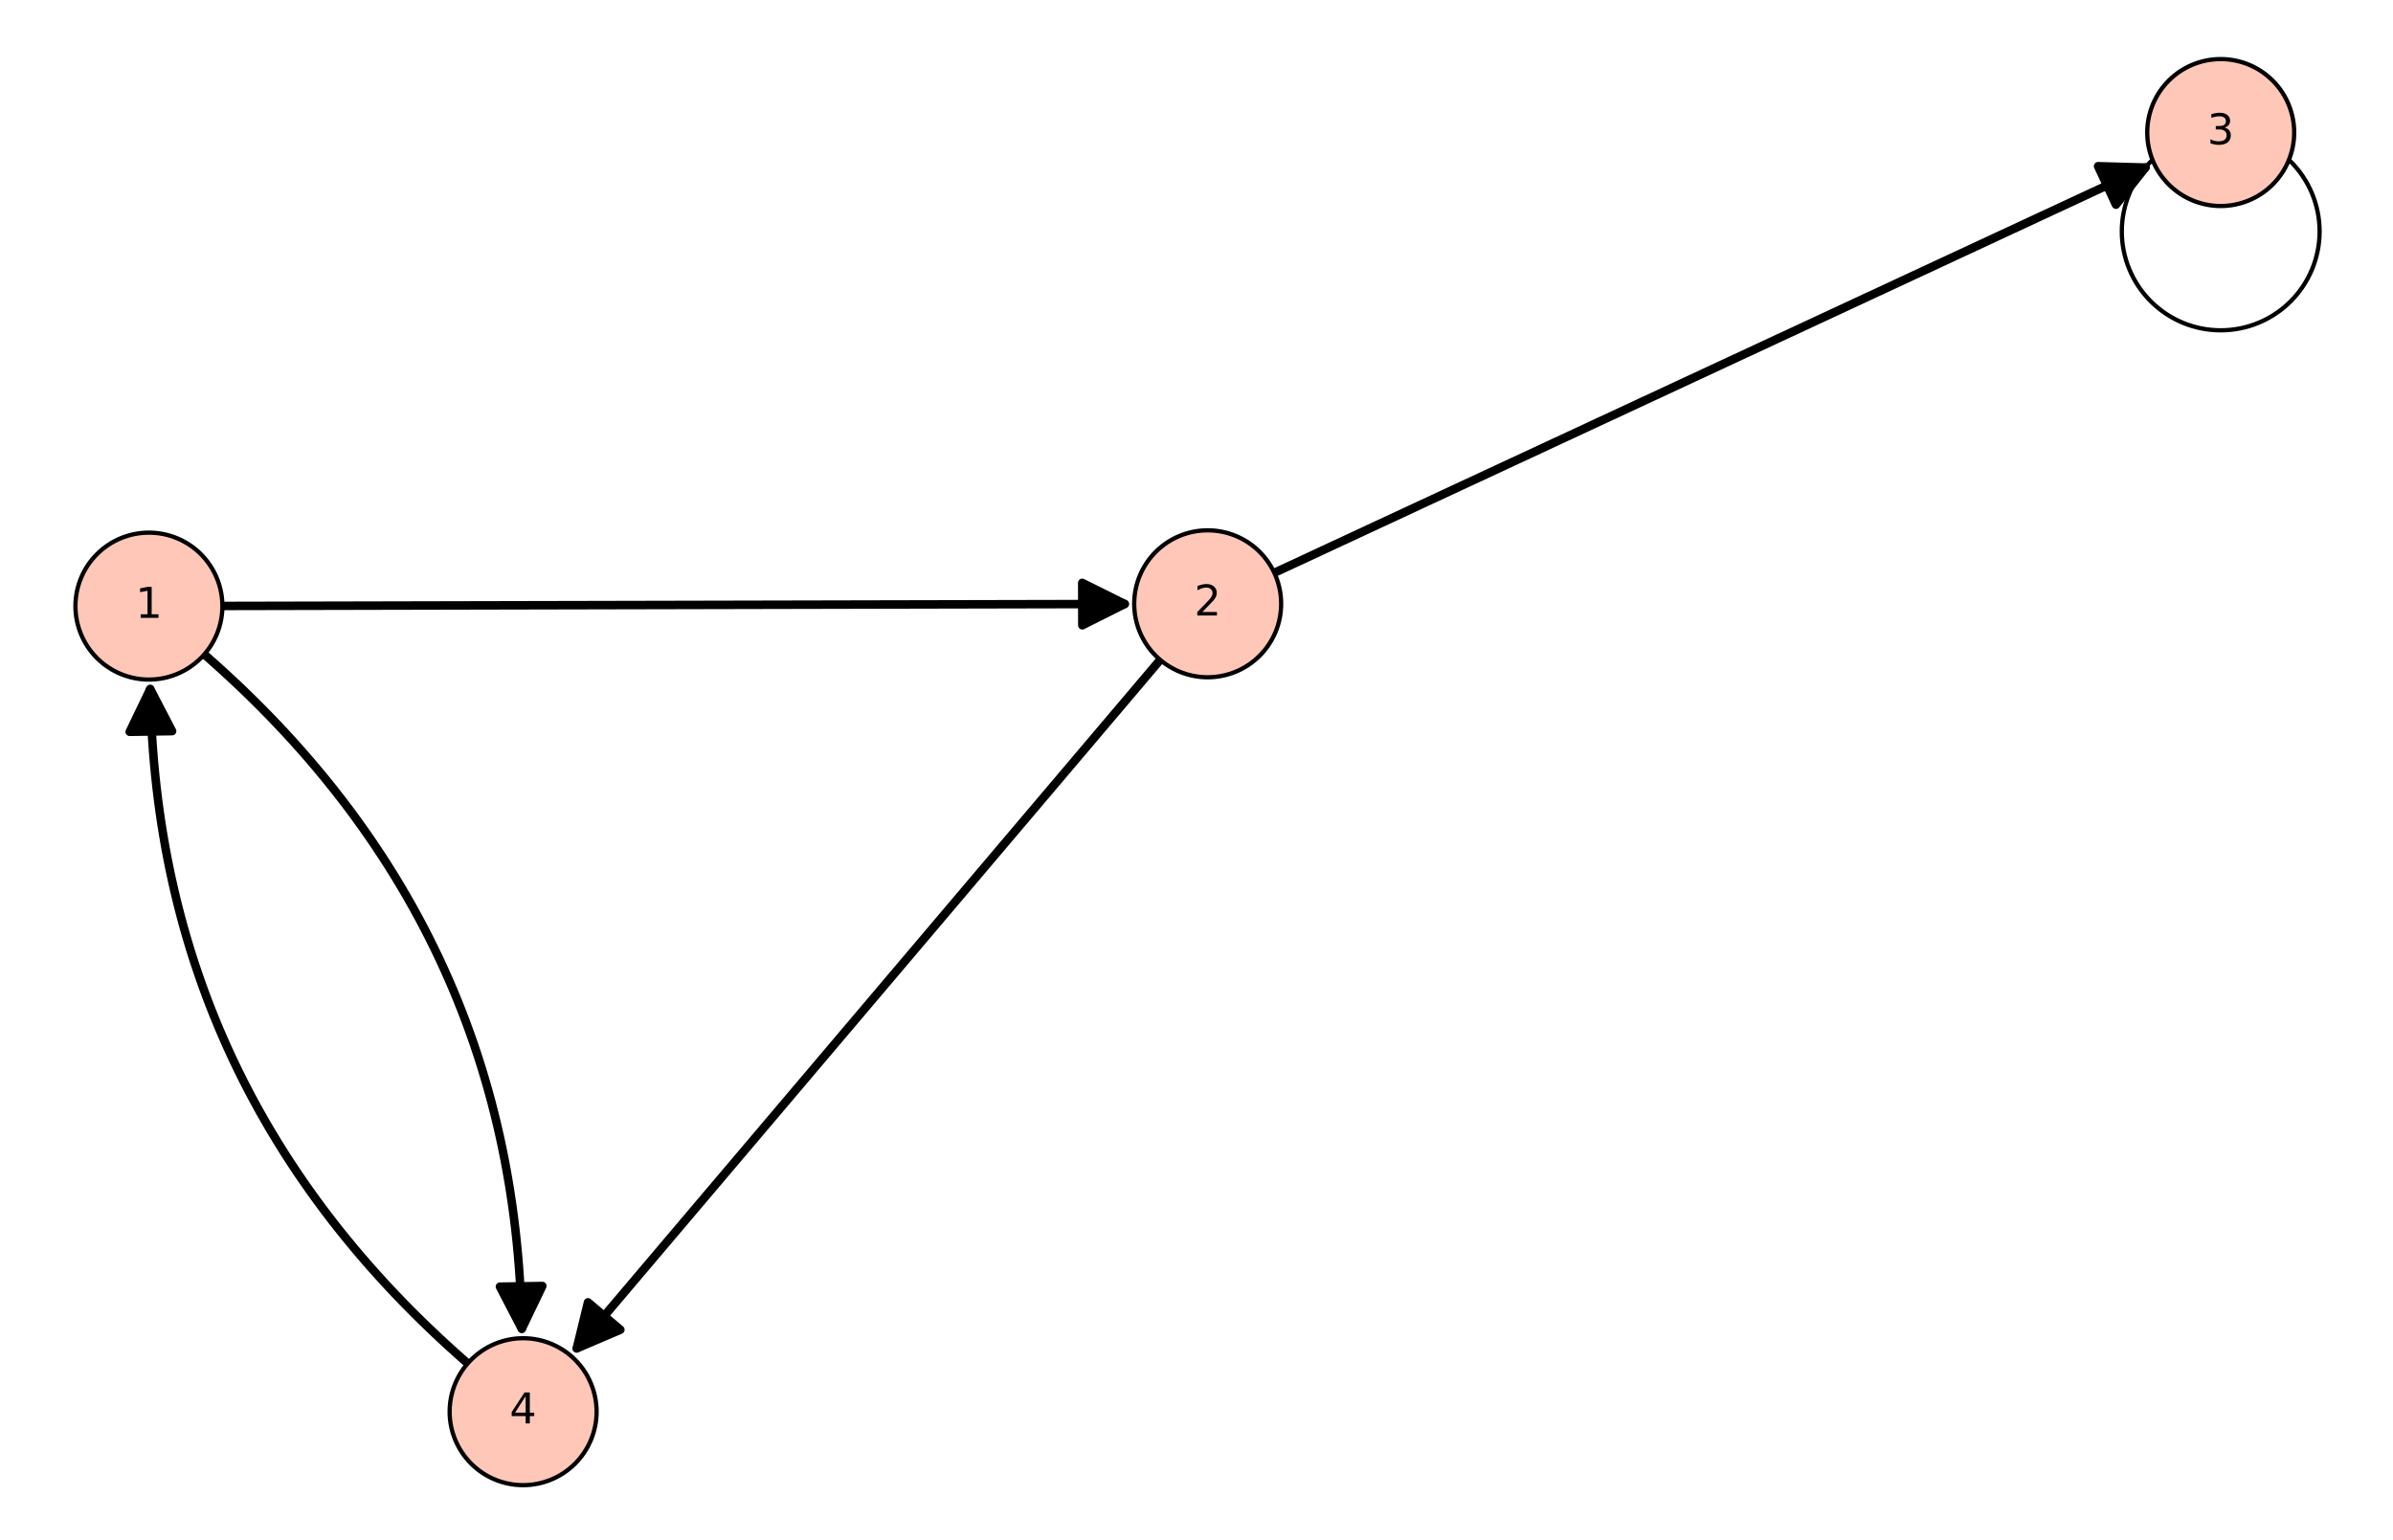 <?xml version="1.0" encoding="utf-8" standalone="no"?>
<!DOCTYPE svg PUBLIC "-//W3C//DTD SVG 1.1//EN"
  "http://www.w3.org/Graphics/SVG/1.1/DTD/svg11.dtd">
<!-- Created with matplotlib (http://matplotlib.org/) -->
<svg height="363pt" version="1.1" viewBox="0 0 564 363" width="564pt" xmlns="http://www.w3.org/2000/svg" xmlns:xlink="http://www.w3.org/1999/xlink">
 <defs>
  <style type="text/css">
*{stroke-linecap:butt;stroke-linejoin:round;stroke-miterlimit:100000;}
  </style>
 </defs>
 <g id="figure_1">
  <g id="patch_1">
   <path d="M 0 363.988 
L 564.48 363.988 
L 564.48 0 
L 0 0 
z
" style="fill:#ffffff;"/>
  </g>
  <g id="axes_1">
   <g id="patch_2">
    <path d="M 7.2 356.788 
L 557.28 356.788 
L 557.28 7.2 
L 7.2 7.2 
z
" style="fill:#ffffff;"/>
   </g>
   <g id="patch_3">
    <path clip-path="url(#pe8b90c43f4)" d="M 48.151 154.246 
Q 121.472 218.169 122.98 313.195 
" style="fill:none;stroke:#000000;stroke-linecap:round;stroke-width:2.0;"/>
    <path clip-path="url(#pe8b90c43f4)" d="M 127.821 303.117 
L 122.98 313.195 
L 117.822 303.276 
L 127.821 303.117 
z
" style="stroke:#000000;stroke-linecap:round;stroke-width:2.0;"/>
   </g>
   <g id="patch_4">
    <path clip-path="url(#pe8b90c43f4)" d="M 35.407 162.417 
Q 36.915 257.443 110.237 321.366 
" style="fill:none;stroke:#000000;stroke-linecap:round;stroke-width:2.0;"/>
    <path clip-path="url(#pe8b90c43f4)" d="M 30.567 172.495 
L 35.407 162.417 
L 40.565 172.337 
L 30.567 172.495 
z
" style="stroke:#000000;stroke-linecap:round;stroke-width:2.0;"/>
   </g>
   <g id="patch_5">
    <path clip-path="url(#pe8b90c43f4)" d="M 52.415 142.827 
Q 159.865 142.593 265.08 142.363 
" style="fill:none;stroke:#000000;stroke-linecap:round;stroke-width:2.0;"/>
    <path clip-path="url(#pe8b90c43f4)" d="M 255.069 137.384 
L 265.08 142.363 
L 255.09 147.384 
L 255.069 137.384 
z
" style="stroke:#000000;stroke-linecap:round;stroke-width:2.0;"/>
   </g>
   <g id="patch_6">
    <path clip-path="url(#pe8b90c43f4)" d="M 300.336 135.015 
Q 404.014 86.781 505.664 39.49 
" style="fill:none;stroke:#000000;stroke-linecap:round;stroke-width:2.0;"/>
    <path clip-path="url(#pe8b90c43f4)" d="M 494.488 39.174 
L 505.664 39.49 
L 498.706 48.241 
L 494.488 39.174 
z
" style="stroke:#000000;stroke-linecap:round;stroke-width:2.0;"/>
   </g>
   <g id="patch_7">
    <path clip-path="url(#pe8b90c43f4)" d="M 273.439 155.533 
Q 203.962 237.533 135.931 317.828 
" style="fill:none;stroke:#000000;stroke-linecap:round;stroke-width:2.0;"/>
    <path clip-path="url(#pe8b90c43f4)" d="M 146.211 313.43 
L 135.931 317.828 
L 138.581 306.966 
L 146.211 313.43 
z
" style="stroke:#000000;stroke-linecap:round;stroke-width:2.0;"/>
   </g>
   <g id="matplotlib.axis_1"/>
   <g id="matplotlib.axis_2"/>
   <g id="patch_8">
    <path clip-path="url(#pe8b90c43f4)" d="M 523.394 77.857 
C 529.575 77.857 535.504 75.401 539.875 71.03 
C 544.246 66.66 546.702 60.731 546.702 54.549 
C 546.702 48.368 544.246 42.439 539.875 38.068 
C 535.504 33.697 529.575 31.241 523.394 31.241 
C 517.212 31.241 511.283 33.697 506.912 38.068 
C 502.541 42.439 500.086 48.368 500.086 54.549 
C 500.086 60.731 502.541 66.66 506.912 71.03 
C 511.283 75.401 517.212 77.857 523.394 77.857 
L 523.394 77.857 
z
" style="fill:none;stroke:#000000;stroke-linejoin:miter;"/>
   </g>
   <g id="patch_9">
    <path d="M 35.097 160.184 
C 39.69 160.184 44.095 158.359 47.343 155.111 
C 50.59 151.864 52.415 147.458 52.415 142.865 
C 52.415 138.272 50.59 133.867 47.343 130.619 
C 44.095 127.372 39.69 125.547 35.097 125.547 
C 30.504 125.547 26.099 127.372 22.851 130.619 
C 19.603 133.867 17.778 138.272 17.778 142.865 
C 17.778 147.458 19.603 151.864 22.851 155.111 
C 26.099 158.359 30.504 160.184 35.097 160.184 
z
" style="fill:#fec7b8;stroke:#000000;stroke-linejoin:miter;"/>
   </g>
   <g id="patch_10">
    <path d="M 284.634 159.638 
C 289.227 159.638 293.632 157.813 296.88 154.566 
C 300.128 151.318 301.952 146.913 301.952 142.32 
C 301.952 137.727 300.128 133.322 296.88 130.074 
C 293.632 126.826 289.227 125.002 284.634 125.002 
C 280.041 125.002 275.636 126.826 272.388 130.074 
C 269.14 133.322 267.316 137.727 267.316 142.32 
C 267.316 146.913 269.14 151.318 272.388 154.566 
C 275.636 157.813 280.041 159.638 284.634 159.638 
z
" style="fill:#fec7b8;stroke:#000000;stroke-linejoin:miter;"/>
   </g>
   <g id="patch_11">
    <path d="M 523.394 48.56 
C 527.986 48.56 532.392 46.735 535.639 43.487 
C 538.887 40.24 540.712 35.834 540.712 31.241 
C 540.712 26.648 538.887 22.243 535.639 18.995 
C 532.392 15.748 527.986 13.923 523.394 13.923 
C 518.801 13.923 514.395 15.748 511.148 18.995 
C 507.9 22.243 506.075 26.648 506.075 31.241 
C 506.075 35.834 507.9 40.24 511.148 43.487 
C 514.395 46.735 518.801 48.56 523.394 48.56 
z
" style="fill:#fec7b8;stroke:#000000;stroke-linejoin:miter;"/>
   </g>
   <g id="patch_12">
    <path d="M 123.291 350.065 
C 127.883 350.065 132.289 348.241 135.537 344.993 
C 138.784 341.745 140.609 337.34 140.609 332.747 
C 140.609 328.154 138.784 323.749 135.537 320.501 
C 132.289 317.253 127.883 315.429 123.291 315.429 
C 118.698 315.429 114.292 317.253 111.045 320.501 
C 107.797 323.749 105.972 328.154 105.972 332.747 
C 105.972 337.34 107.797 341.745 111.045 344.993 
C 114.292 348.241 118.698 350.065 123.291 350.065 
z
" style="fill:#fec7b8;stroke:#000000;stroke-linejoin:miter;"/>
   </g>
   <g id="text_1">
    <!-- 1 -->
    <defs>
     <path d="M 12.406 8.297 
L 28.516 8.297 
L 28.516 63.922 
L 10.984 60.406 
L 10.984 69.391 
L 28.422 72.906 
L 38.281 72.906 
L 38.281 8.297 
L 54.391 8.297 
L 54.391 0 
L 12.406 0 
z
" id="BitstreamVeraSans-Roman-31"/>
    </defs>
    <g transform="translate(31.916 145.625)scale(0.1 -0.1)">
     <use xlink:href="#BitstreamVeraSans-Roman-31"/>
    </g>
   </g>
   <g id="text_2">
    <!-- 2 -->
    <defs>
     <path d="M 19.188 8.297 
L 53.609 8.297 
L 53.609 0 
L 7.328 0 
L 7.328 8.297 
Q 12.938 14.109 22.625 23.891 
Q 32.328 33.688 34.812 36.531 
Q 39.547 41.844 41.422 45.531 
Q 43.312 49.219 43.312 52.781 
Q 43.312 58.594 39.234 62.25 
Q 35.156 65.922 28.609 65.922 
Q 23.969 65.922 18.812 64.312 
Q 13.672 62.703 7.812 59.422 
L 7.812 69.391 
Q 13.766 71.781 18.938 73 
Q 24.125 74.219 28.422 74.219 
Q 39.75 74.219 46.484 68.547 
Q 53.219 62.891 53.219 53.422 
Q 53.219 48.922 51.531 44.891 
Q 49.859 40.875 45.406 35.406 
Q 44.188 33.984 37.641 27.219 
Q 31.109 20.453 19.188 8.297 
" id="BitstreamVeraSans-Roman-32"/>
    </defs>
    <g transform="translate(281.453 145.079)scale(0.1 -0.1)">
     <use xlink:href="#BitstreamVeraSans-Roman-32"/>
    </g>
   </g>
   <g id="text_3">
    <!-- 3 -->
    <defs>
     <path d="M 40.578 39.312 
Q 47.656 37.797 51.625 33 
Q 55.609 28.219 55.609 21.188 
Q 55.609 10.406 48.188 4.484 
Q 40.766 -1.422 27.094 -1.422 
Q 22.516 -1.422 17.656 -0.516 
Q 12.797 0.391 7.625 2.203 
L 7.625 11.719 
Q 11.719 9.328 16.594 8.109 
Q 21.484 6.891 26.812 6.891 
Q 36.078 6.891 40.938 10.547 
Q 45.797 14.203 45.797 21.188 
Q 45.797 27.641 41.281 31.266 
Q 36.766 34.906 28.719 34.906 
L 20.219 34.906 
L 20.219 43.016 
L 29.109 43.016 
Q 36.375 43.016 40.234 45.922 
Q 44.094 48.828 44.094 54.297 
Q 44.094 59.906 40.109 62.906 
Q 36.141 65.922 28.719 65.922 
Q 24.656 65.922 20.016 65.031 
Q 15.375 64.156 9.812 62.312 
L 9.812 71.094 
Q 15.438 72.656 20.344 73.438 
Q 25.25 74.219 29.594 74.219 
Q 40.828 74.219 47.359 69.109 
Q 53.906 64.016 53.906 55.328 
Q 53.906 49.266 50.438 45.094 
Q 46.969 40.922 40.578 39.312 
" id="BitstreamVeraSans-Roman-33"/>
    </defs>
    <g transform="translate(520.212 34.001)scale(0.1 -0.1)">
     <use xlink:href="#BitstreamVeraSans-Roman-33"/>
    </g>
   </g>
   <g id="text_4">
    <!-- 4 -->
    <defs>
     <path d="M 37.797 64.312 
L 12.891 25.391 
L 37.797 25.391 
z
M 35.203 72.906 
L 47.609 72.906 
L 47.609 25.391 
L 58.016 25.391 
L 58.016 17.188 
L 47.609 17.188 
L 47.609 0 
L 37.797 0 
L 37.797 17.188 
L 4.891 17.188 
L 4.891 26.703 
z
" id="BitstreamVeraSans-Roman-34"/>
    </defs>
    <g transform="translate(120.109 335.506)scale(0.1 -0.1)">
     <use xlink:href="#BitstreamVeraSans-Roman-34"/>
    </g>
   </g>
  </g>
 </g>
 <defs>
  <clipPath id="pe8b90c43f4">
   <rect height="349.588" width="550.08" x="7.2" y="7.2"/>
  </clipPath>
 </defs>
</svg>
